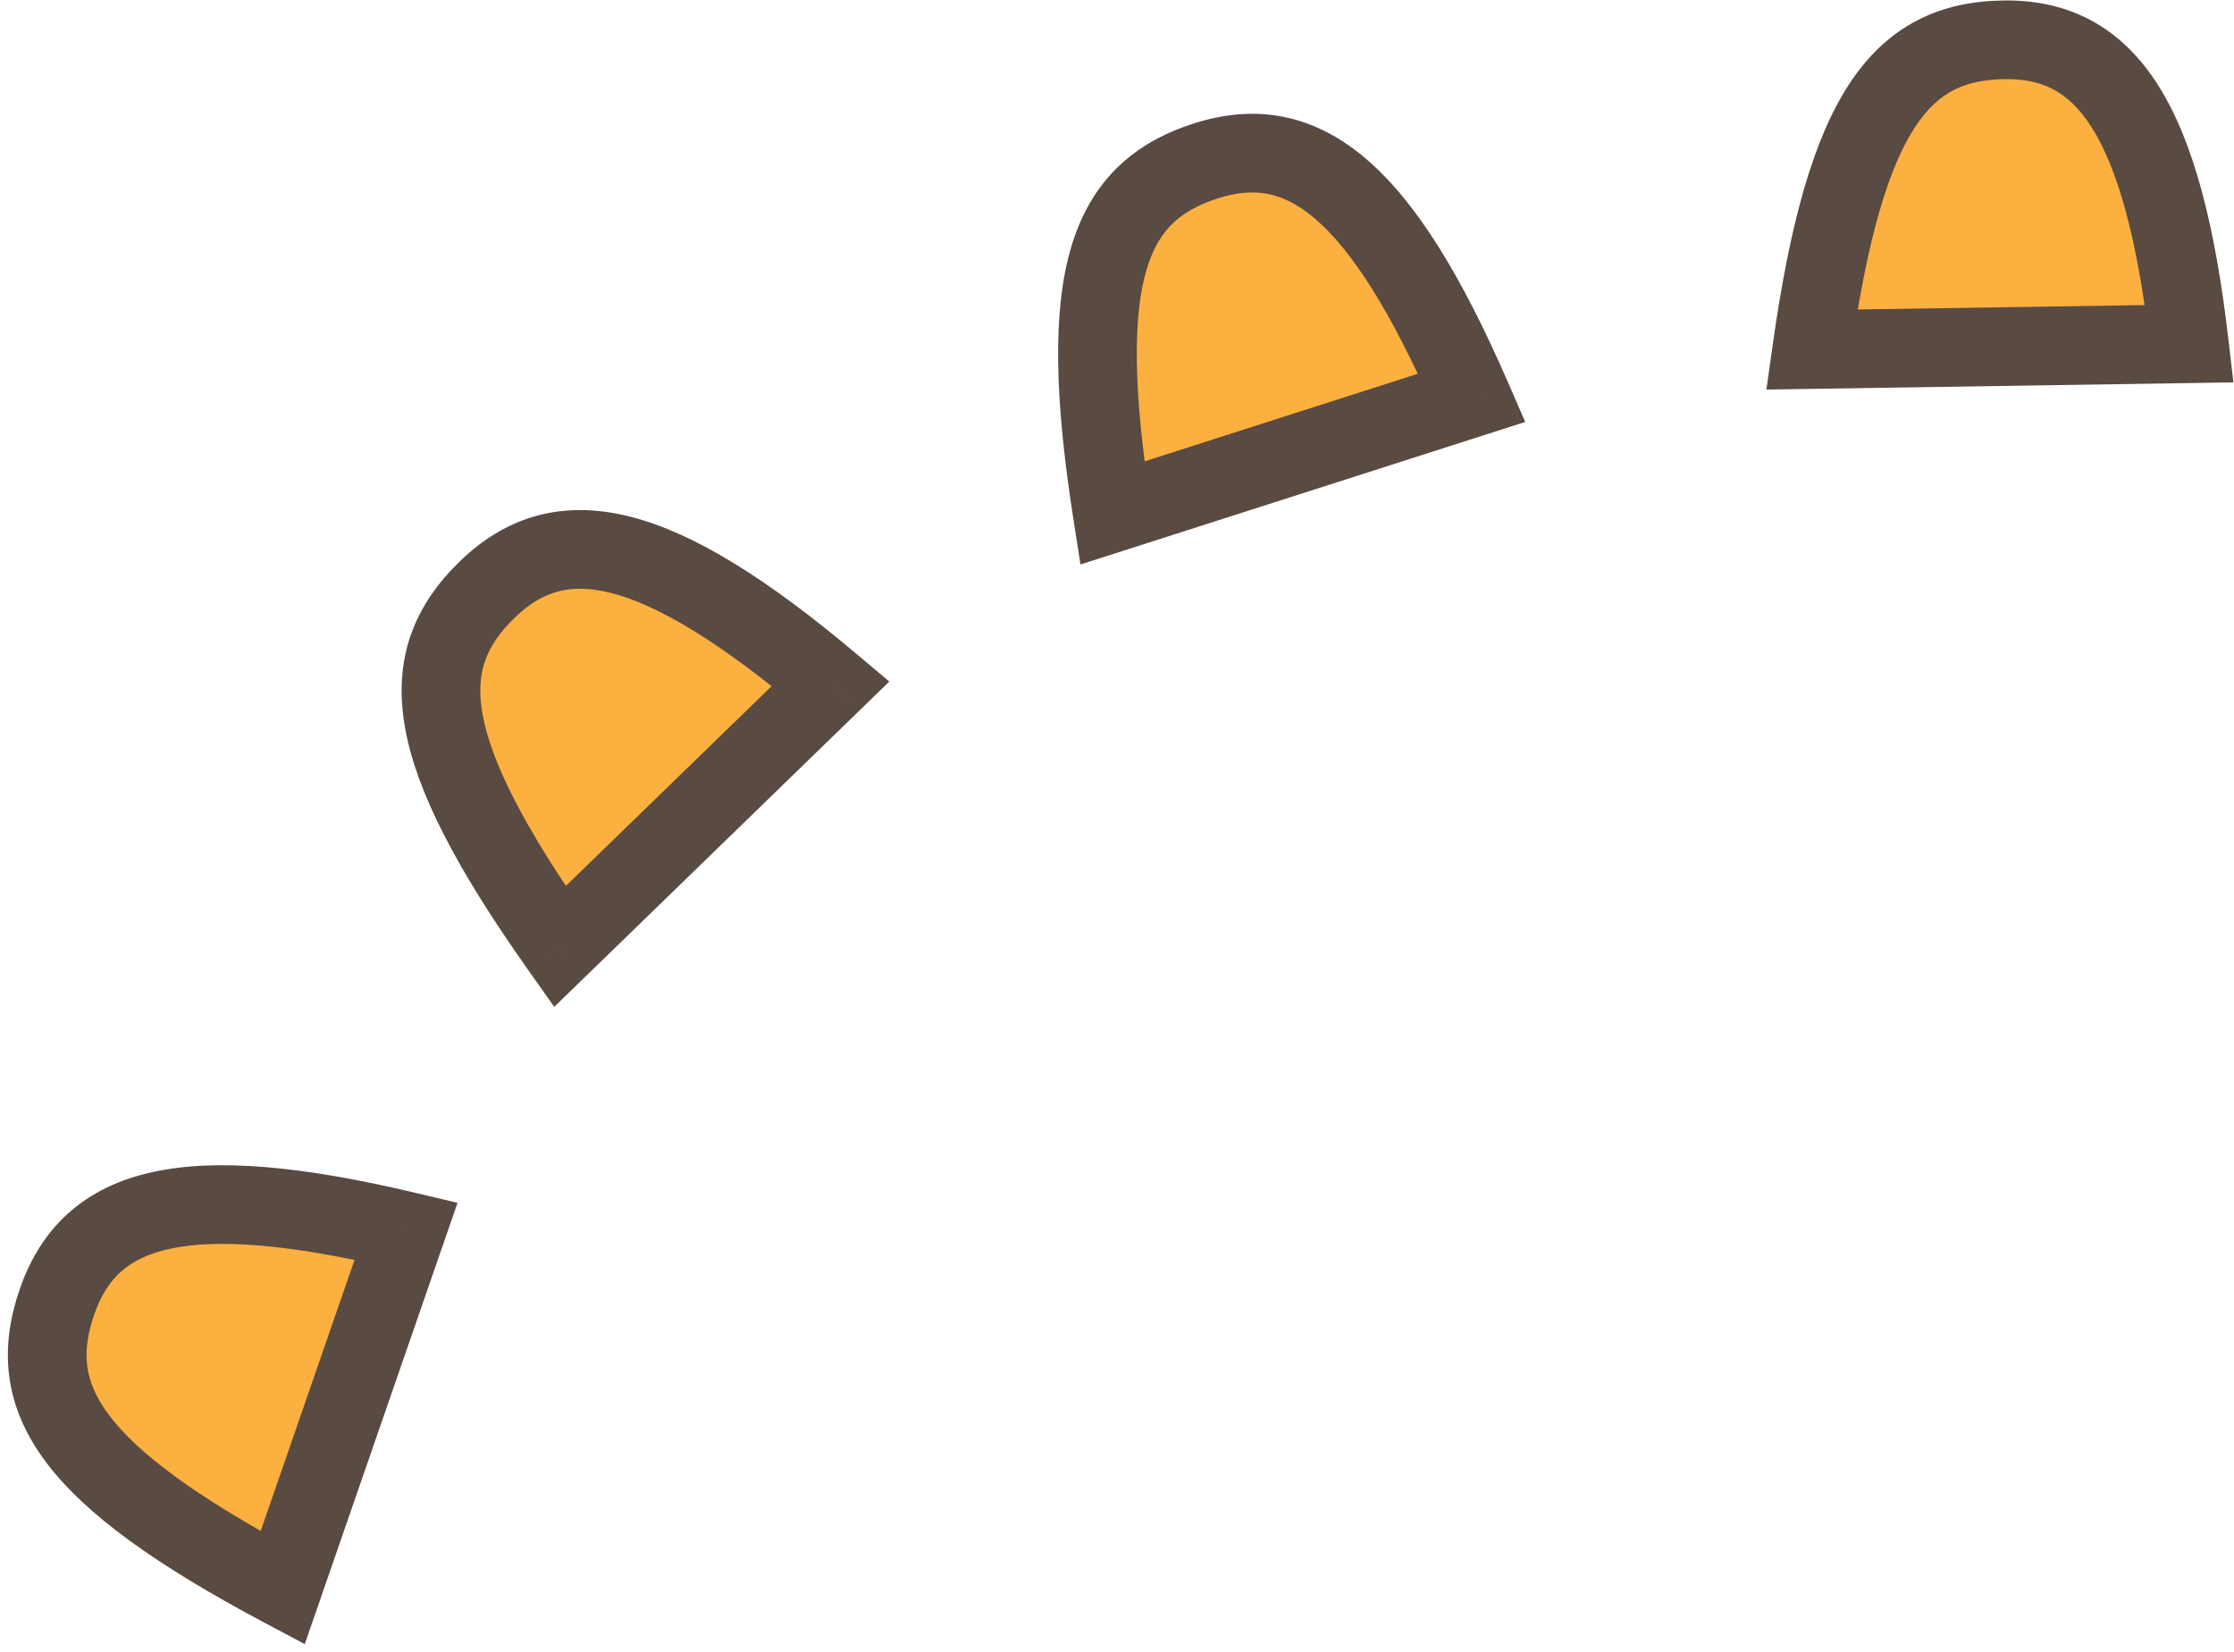 <svg width="142" height="105" viewBox="0 0 142 105" fill="none" xmlns="http://www.w3.org/2000/svg">
<path fill-rule="evenodd" clip-rule="evenodd" d="M115.163 22.22L139.16 21.852C137.492 7.49 133.861 2.431 127.362 2.531C120.863 2.63 117.305 7.036 115.163 22.22ZM70.698 32.613L93.552 25.288C87.783 12.03 82.839 8.245 76.649 10.229C70.459 12.212 68.335 17.463 70.698 32.613ZM17.965 100.942L25.816 78.263C11.748 74.925 5.753 76.609 3.627 82.751C1.5 88.894 4.426 93.743 17.965 100.942ZM52.803 43.46L35.585 60.18C26.735 47.658 26.304 42.01 30.968 37.482C35.631 32.954 41.742 34.148 52.803 43.46Z" fill="#FBB040"/>
<path d="M139.16 21.852L139.198 24.352L141.962 24.309L141.643 21.564L139.16 21.852ZM115.163 22.22L112.687 21.871L112.279 24.765L115.201 24.72L115.163 22.22ZM127.362 2.531L127.324 0.031L127.324 0.031L127.362 2.531ZM93.552 25.288L94.316 27.668L96.948 26.825L95.845 24.29L93.552 25.288ZM70.698 32.613L68.228 32.999L68.678 35.886L71.461 34.994L70.698 32.613ZM76.649 10.229L75.886 7.848L75.886 7.848L76.649 10.229ZM25.816 78.263L28.178 79.08L29.082 76.468L26.393 75.83L25.816 78.263ZM17.965 100.942L16.791 103.15L19.372 104.522L20.328 101.76L17.965 100.942ZM3.627 82.751L1.264 81.933L1.264 81.933L3.627 82.751ZM35.585 60.18L33.543 61.623L35.23 64.009L37.327 61.973L35.585 60.18ZM52.803 43.46L54.544 45.254L56.527 43.328L54.413 41.548L52.803 43.46ZM30.968 37.482L32.709 39.276L30.968 37.482ZM139.122 19.352L115.124 19.721L115.201 24.72L139.198 24.352L139.122 19.352ZM127.4 5.03C128.69 5.011 129.699 5.246 130.534 5.693C131.368 6.138 132.184 6.878 132.96 8.105C134.574 10.655 135.852 15.037 136.677 22.14L141.643 21.564C140.8 14.306 139.429 8.977 137.185 5.431C136.034 3.611 134.619 2.207 132.892 1.283C131.166 0.361 129.284 0.001 127.324 0.031L127.4 5.03ZM117.638 22.569C118.702 15.029 120.073 10.607 121.721 8.087C122.509 6.882 123.325 6.17 124.166 5.733C125.019 5.291 126.055 5.051 127.4 5.03L127.324 0.031C125.419 0.06 123.574 0.408 121.864 1.295C120.144 2.187 118.718 3.544 117.536 5.351C115.245 8.855 113.765 14.227 112.687 21.871L117.638 22.569ZM92.789 22.907L69.935 30.233L71.461 34.994L94.316 27.668L92.789 22.907ZM77.412 12.609C78.64 12.216 79.674 12.148 80.603 12.332C81.53 12.517 82.526 12.987 83.626 13.936C85.91 15.906 88.406 19.728 91.26 26.285L95.845 24.29C92.929 17.59 90.069 12.89 86.891 10.149C85.26 8.743 83.499 7.81 81.578 7.428C79.658 7.047 77.753 7.25 75.886 7.848L77.412 12.609ZM73.168 32.228C71.995 24.704 72.021 20.075 72.866 17.185C73.27 15.803 73.844 14.883 74.522 14.222C75.209 13.551 76.131 13.02 77.412 12.609L75.886 7.848C74.072 8.429 72.408 9.298 71.029 10.643C69.642 11.997 68.672 13.71 68.067 15.782C66.892 19.801 67.038 25.372 68.228 32.999L73.168 32.228ZM23.453 77.445L15.603 100.125L20.328 101.76L28.178 79.08L23.453 77.445ZM5.989 83.569C6.411 82.35 6.977 81.483 7.682 80.85C8.386 80.219 9.359 79.705 10.778 79.394C13.726 78.748 18.28 79.044 25.239 80.695L26.393 75.83C19.284 74.143 13.807 73.612 9.708 74.51C7.604 74.971 5.801 75.82 4.343 77.128C2.886 78.435 1.906 80.081 1.264 81.933L5.989 83.569ZM19.139 98.735C12.416 95.16 8.727 92.361 6.922 89.951C6.059 88.799 5.668 87.789 5.545 86.849C5.421 85.897 5.549 84.841 5.989 83.569L1.264 81.933C0.641 83.733 0.338 85.587 0.587 87.496C0.838 89.418 1.626 91.222 2.921 92.95C5.431 96.3 9.976 99.526 16.791 103.15L19.139 98.735ZM37.327 61.973L54.544 45.254L51.061 41.667L33.843 58.386L37.327 61.973ZM29.226 35.689C27.86 37.016 26.755 38.534 26.118 40.351C25.477 42.181 25.369 44.146 25.747 46.272C26.481 50.394 29.088 55.319 33.543 61.623L37.626 58.737C33.231 52.519 31.198 48.359 30.67 45.395C30.417 43.977 30.523 42.899 30.837 42.005C31.154 41.099 31.744 40.213 32.709 39.276L29.226 35.689ZM54.413 41.548C48.823 36.842 44.172 33.902 40.108 32.859C38.021 32.324 36.029 32.272 34.138 32.783C32.249 33.295 30.632 34.323 29.226 35.689L32.709 39.276C33.634 38.377 34.531 37.857 35.444 37.61C36.357 37.363 37.458 37.342 38.865 37.703C41.787 38.453 45.722 40.766 51.192 45.373L54.413 41.548Z" fill="#594A42"/>
</svg>
